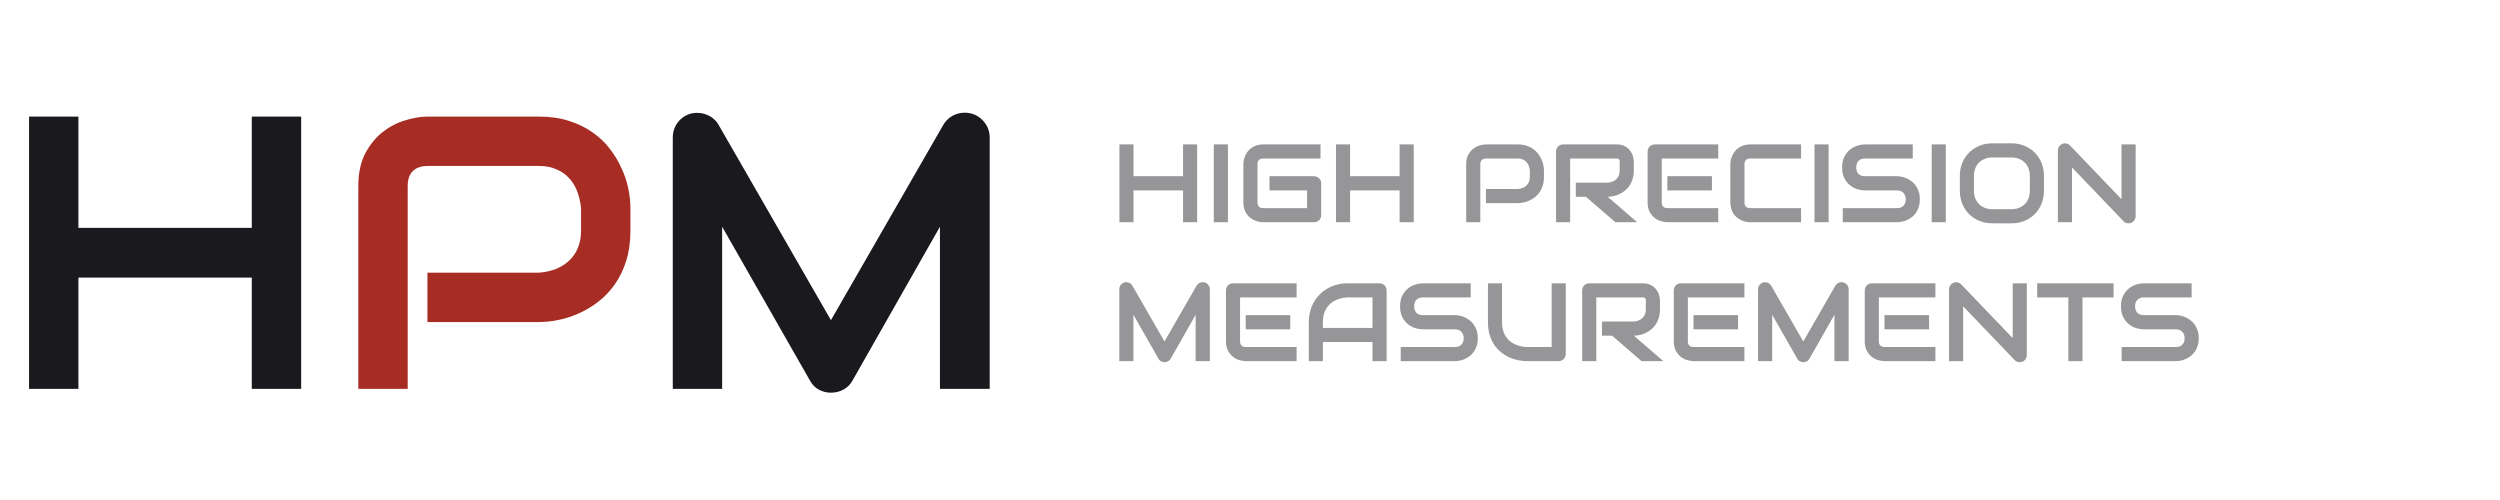 <svg width="180" height="36" viewBox="0 0 180 36" fill="none" xmlns="http://www.w3.org/2000/svg">
    <path d="M5.646 16.406H18.129V8.395H21.684V28H18.129V19.988H5.646V28H2.092V8.395H5.646V16.406ZM71.258 28H67.676V16.324L61.373 27.412C61.218 27.695 60.999 27.909 60.717 28.055C60.443 28.201 60.147 28.273 59.828 28.273C59.518 28.273 59.227 28.201 58.953 28.055C58.689 27.909 58.479 27.695 58.324 27.412L51.994 16.324V28H48.44V9.912C48.44 9.502 48.558 9.137 48.795 8.818C49.041 8.499 49.36 8.285 49.752 8.176C49.943 8.13 50.135 8.117 50.326 8.135C50.518 8.144 50.7 8.185 50.873 8.258C51.055 8.322 51.219 8.417 51.365 8.545C51.511 8.663 51.634 8.809 51.734 8.982L59.828 23.051L67.922 8.982C68.132 8.636 68.419 8.39 68.783 8.244C69.157 8.098 69.544 8.076 69.945 8.176C70.328 8.285 70.643 8.499 70.889 8.818C71.135 9.137 71.258 9.502 71.258 9.912V28Z" fill="#1A191D"/>
    <path d="M45.391 16.598C45.391 17.409 45.29 18.134 45.09 18.771C44.889 19.41 44.616 19.975 44.27 20.467C43.932 20.95 43.54 21.365 43.094 21.711C42.647 22.057 42.178 22.34 41.685 22.559C41.203 22.777 40.71 22.937 40.209 23.037C39.717 23.137 39.252 23.188 38.815 23.188H30.775V19.633H38.815C39.27 19.596 39.68 19.505 40.045 19.359C40.419 19.204 40.738 18.999 41.002 18.744C41.266 18.489 41.471 18.184 41.617 17.828C41.763 17.463 41.836 17.053 41.836 16.598V14.984C41.79 14.538 41.695 14.128 41.549 13.754C41.403 13.38 41.203 13.061 40.947 12.797C40.701 12.533 40.4 12.328 40.045 12.182C39.69 12.027 39.279 11.949 38.815 11.949H30.803C30.329 11.949 29.969 12.072 29.723 12.318C29.477 12.565 29.354 12.92 29.354 13.385V28H25.799V13.385C25.799 12.473 25.963 11.699 26.291 11.06C26.628 10.422 27.043 9.908 27.535 9.516C28.037 9.124 28.579 8.841 29.162 8.668C29.745 8.486 30.283 8.395 30.775 8.395H38.815C39.617 8.395 40.337 8.499 40.975 8.709C41.613 8.91 42.173 9.183 42.656 9.529C43.148 9.867 43.563 10.258 43.9 10.705C44.247 11.152 44.529 11.621 44.748 12.113C44.976 12.596 45.14 13.088 45.24 13.59C45.34 14.082 45.391 14.547 45.391 14.984V16.598Z" fill="#A72C24"/>
    <path d="M81.613 12.688H85.18V10.398H86.195V16H85.18V13.711H81.613V16H80.598V10.398H81.613V12.688ZM88.41 16H87.394V10.398H88.41V16ZM95.125 15.488C95.125 15.561 95.112 15.629 95.086 15.691C95.06 15.754 95.023 15.809 94.977 15.855C94.932 15.9 94.879 15.935 94.816 15.961C94.754 15.987 94.686 16 94.613 16H90.949C90.856 16 90.754 15.99 90.644 15.969C90.538 15.945 90.431 15.91 90.324 15.863C90.22 15.816 90.12 15.757 90.023 15.684C89.927 15.608 89.841 15.518 89.766 15.414C89.693 15.307 89.634 15.185 89.59 15.047C89.546 14.906 89.523 14.749 89.523 14.574V11.824C89.523 11.73 89.534 11.63 89.555 11.523C89.578 11.414 89.613 11.307 89.66 11.203C89.707 11.096 89.768 10.995 89.844 10.898C89.919 10.802 90.009 10.717 90.113 10.645C90.22 10.569 90.342 10.509 90.481 10.465C90.618 10.421 90.775 10.398 90.949 10.398H95.078V11.414H90.949C90.816 11.414 90.715 11.449 90.644 11.52C90.574 11.59 90.539 11.694 90.539 11.832V14.574C90.539 14.704 90.574 14.806 90.644 14.879C90.717 14.949 90.819 14.984 90.949 14.984H94.109V13.711H91.406V12.688H94.613C94.686 12.688 94.754 12.702 94.816 12.73C94.879 12.757 94.932 12.793 94.977 12.84C95.023 12.887 95.06 12.941 95.086 13.004C95.112 13.064 95.125 13.129 95.125 13.199V15.488ZM97.207 12.688H100.773V10.398H101.789V16H100.773V13.711H97.207V16H96.191V10.398H97.207V12.688ZM111.164 12.742C111.164 12.974 111.135 13.181 111.078 13.363C111.021 13.546 110.943 13.707 110.844 13.848C110.747 13.986 110.635 14.104 110.508 14.203C110.38 14.302 110.246 14.383 110.105 14.445C109.967 14.508 109.827 14.553 109.684 14.582C109.543 14.611 109.41 14.625 109.285 14.625H106.988V13.609H109.285C109.415 13.599 109.533 13.573 109.637 13.531C109.743 13.487 109.835 13.428 109.91 13.355C109.986 13.283 110.044 13.195 110.086 13.094C110.128 12.99 110.148 12.872 110.148 12.742V12.281C110.135 12.154 110.108 12.037 110.066 11.93C110.025 11.823 109.967 11.732 109.895 11.656C109.824 11.581 109.738 11.522 109.637 11.48C109.535 11.436 109.418 11.414 109.285 11.414H106.996C106.861 11.414 106.758 11.449 106.688 11.52C106.617 11.59 106.582 11.691 106.582 11.824V16H105.566V11.824C105.566 11.564 105.613 11.342 105.707 11.16C105.803 10.978 105.922 10.831 106.062 10.719C106.206 10.607 106.361 10.526 106.527 10.477C106.694 10.425 106.848 10.398 106.988 10.398H109.285C109.514 10.398 109.72 10.428 109.902 10.488C110.085 10.546 110.245 10.624 110.383 10.723C110.523 10.819 110.642 10.931 110.738 11.059C110.837 11.186 110.918 11.32 110.98 11.461C111.046 11.599 111.092 11.74 111.121 11.883C111.15 12.023 111.164 12.156 111.164 12.281V12.742ZM117.633 12.281C117.633 12.513 117.604 12.72 117.547 12.902C117.49 13.085 117.411 13.246 117.312 13.387C117.216 13.525 117.104 13.643 116.977 13.742C116.849 13.841 116.715 13.923 116.574 13.988C116.436 14.051 116.296 14.096 116.152 14.125C116.012 14.154 115.879 14.168 115.754 14.168L117.875 16H116.305L114.188 14.168H113.457V13.152H115.754C115.882 13.142 115.997 13.116 116.102 13.074C116.208 13.03 116.299 12.971 116.375 12.898C116.453 12.825 116.513 12.738 116.555 12.637C116.596 12.533 116.617 12.414 116.617 12.281V11.641C116.617 11.583 116.609 11.54 116.594 11.512C116.581 11.48 116.562 11.458 116.539 11.445C116.518 11.43 116.495 11.421 116.469 11.418C116.445 11.415 116.423 11.414 116.402 11.414H113.051V16H112.035V10.91C112.035 10.84 112.048 10.773 112.074 10.711C112.1 10.648 112.135 10.594 112.18 10.547C112.227 10.5 112.281 10.463 112.344 10.438C112.406 10.412 112.474 10.398 112.547 10.398H116.402C116.629 10.398 116.82 10.44 116.977 10.523C117.133 10.604 117.259 10.707 117.355 10.832C117.454 10.954 117.525 11.087 117.566 11.23C117.611 11.374 117.633 11.508 117.633 11.633V12.281ZM123.258 13.711H120.051V12.688H123.258V13.711ZM123.715 16H120.051C119.91 16 119.757 15.975 119.59 15.926C119.423 15.876 119.268 15.796 119.125 15.684C118.984 15.569 118.866 15.422 118.77 15.242C118.676 15.06 118.629 14.837 118.629 14.574V10.91C118.629 10.84 118.642 10.773 118.668 10.711C118.694 10.648 118.729 10.594 118.773 10.547C118.82 10.5 118.875 10.463 118.938 10.438C119 10.412 119.068 10.398 119.141 10.398H123.715V11.414H119.645V14.574C119.645 14.707 119.68 14.809 119.75 14.879C119.82 14.949 119.923 14.984 120.059 14.984H123.715V16ZM129.676 16H126.012C125.918 16 125.816 15.99 125.707 15.969C125.6 15.945 125.493 15.91 125.387 15.863C125.283 15.816 125.182 15.757 125.086 15.684C124.99 15.608 124.904 15.518 124.828 15.414C124.755 15.307 124.697 15.185 124.652 15.047C124.608 14.906 124.586 14.749 124.586 14.574V11.824C124.586 11.73 124.596 11.63 124.617 11.523C124.641 11.414 124.676 11.307 124.723 11.203C124.77 11.096 124.831 10.995 124.906 10.898C124.982 10.802 125.072 10.717 125.176 10.645C125.283 10.569 125.405 10.509 125.543 10.465C125.681 10.421 125.837 10.398 126.012 10.398H129.676V11.414H126.012C125.879 11.414 125.777 11.449 125.707 11.52C125.637 11.59 125.602 11.694 125.602 11.832V14.574C125.602 14.704 125.637 14.806 125.707 14.879C125.78 14.949 125.882 14.984 126.012 14.984H129.676V16ZM131.66 16H130.645V10.398H131.66V16ZM138.23 14.352C138.23 14.552 138.204 14.733 138.152 14.895C138.103 15.053 138.036 15.194 137.953 15.316C137.87 15.439 137.772 15.543 137.66 15.629C137.548 15.715 137.432 15.785 137.312 15.84C137.193 15.895 137.07 15.935 136.945 15.961C136.823 15.987 136.707 16 136.598 16H132.68V14.984H136.598C136.793 14.984 136.944 14.927 137.051 14.812C137.16 14.698 137.215 14.544 137.215 14.352C137.215 14.258 137.201 14.172 137.172 14.094C137.143 14.016 137.102 13.948 137.047 13.891C136.995 13.833 136.93 13.789 136.852 13.758C136.776 13.727 136.691 13.711 136.598 13.711H134.262C134.098 13.711 133.921 13.682 133.73 13.625C133.54 13.565 133.363 13.47 133.199 13.34C133.038 13.21 132.902 13.039 132.793 12.828C132.686 12.617 132.633 12.359 132.633 12.055C132.633 11.75 132.686 11.493 132.793 11.285C132.902 11.074 133.038 10.904 133.199 10.773C133.363 10.641 133.54 10.546 133.73 10.488C133.921 10.428 134.098 10.398 134.262 10.398H137.719V11.414H134.262C134.069 11.414 133.918 11.473 133.809 11.59C133.702 11.707 133.648 11.862 133.648 12.055C133.648 12.25 133.702 12.405 133.809 12.52C133.918 12.632 134.069 12.688 134.262 12.688H136.598H136.605C136.715 12.69 136.831 12.706 136.953 12.734C137.076 12.76 137.197 12.802 137.316 12.859C137.439 12.917 137.555 12.99 137.664 13.078C137.773 13.164 137.87 13.268 137.953 13.391C138.039 13.513 138.107 13.654 138.156 13.812C138.206 13.971 138.23 14.151 138.23 14.352ZM140.098 16H139.082V10.398H140.098V16ZM147.164 13.734C147.164 14.075 147.105 14.389 146.988 14.676C146.871 14.962 146.708 15.21 146.5 15.418C146.292 15.626 146.044 15.789 145.758 15.906C145.474 16.021 145.164 16.078 144.828 16.078H143.453C143.117 16.078 142.806 16.021 142.52 15.906C142.233 15.789 141.986 15.626 141.777 15.418C141.569 15.21 141.405 14.962 141.285 14.676C141.168 14.389 141.109 14.075 141.109 13.734V12.664C141.109 12.325 141.168 12.013 141.285 11.727C141.405 11.438 141.569 11.19 141.777 10.984C141.986 10.776 142.233 10.613 142.52 10.496C142.806 10.379 143.117 10.32 143.453 10.32H144.828C145.164 10.32 145.474 10.379 145.758 10.496C146.044 10.613 146.292 10.776 146.5 10.984C146.708 11.19 146.871 11.438 146.988 11.727C147.105 12.013 147.164 12.325 147.164 12.664V13.734ZM146.148 12.664C146.148 12.463 146.116 12.283 146.051 12.121C145.988 11.957 145.898 11.818 145.781 11.703C145.667 11.586 145.527 11.496 145.363 11.434C145.202 11.368 145.023 11.336 144.828 11.336H143.453C143.255 11.336 143.074 11.368 142.91 11.434C142.749 11.496 142.609 11.586 142.492 11.703C142.375 11.818 142.284 11.957 142.219 12.121C142.156 12.283 142.125 12.463 142.125 12.664V13.734C142.125 13.935 142.156 14.117 142.219 14.281C142.284 14.443 142.375 14.582 142.492 14.699C142.609 14.814 142.749 14.904 142.91 14.969C143.074 15.031 143.255 15.062 143.453 15.062H144.82C145.018 15.062 145.198 15.031 145.359 14.969C145.523 14.904 145.664 14.814 145.781 14.699C145.898 14.582 145.988 14.443 146.051 14.281C146.116 14.117 146.148 13.935 146.148 13.734V12.664ZM153.766 15.566C153.766 15.639 153.751 15.707 153.723 15.77C153.697 15.832 153.66 15.887 153.613 15.934C153.569 15.978 153.516 16.013 153.453 16.039C153.391 16.065 153.324 16.078 153.254 16.078C153.191 16.078 153.128 16.066 153.062 16.043C153 16.02 152.944 15.982 152.895 15.93L149.184 12.055V16H148.168V10.832C148.168 10.728 148.197 10.634 148.254 10.551C148.314 10.465 148.389 10.401 148.48 10.359C148.577 10.32 148.676 10.311 148.777 10.332C148.879 10.35 148.966 10.397 149.039 10.473L152.75 14.344V10.398H153.766V15.566ZM87.109 26H86.086V22.664L84.285 25.832C84.241 25.913 84.178 25.974 84.098 26.016C84.019 26.057 83.935 26.078 83.844 26.078C83.755 26.078 83.672 26.057 83.594 26.016C83.518 25.974 83.458 25.913 83.414 25.832L81.606 22.664V26H80.59V20.832C80.59 20.715 80.624 20.611 80.691 20.52C80.762 20.428 80.853 20.367 80.965 20.336C81.019 20.323 81.074 20.319 81.129 20.324C81.184 20.327 81.236 20.338 81.285 20.359C81.337 20.378 81.384 20.405 81.426 20.441C81.467 20.475 81.503 20.517 81.531 20.566L83.844 24.586L86.156 20.566C86.216 20.467 86.298 20.397 86.402 20.355C86.509 20.314 86.62 20.307 86.734 20.336C86.844 20.367 86.934 20.428 87.004 20.52C87.074 20.611 87.109 20.715 87.109 20.832V26ZM92.898 23.711H89.691V22.688H92.898V23.711ZM93.356 26H89.691C89.551 26 89.397 25.975 89.231 25.926C89.064 25.876 88.909 25.796 88.766 25.684C88.625 25.569 88.507 25.422 88.41 25.242C88.316 25.06 88.269 24.837 88.269 24.574V20.91C88.269 20.84 88.283 20.773 88.309 20.711C88.335 20.648 88.37 20.594 88.414 20.547C88.461 20.5 88.516 20.463 88.578 20.438C88.641 20.412 88.708 20.398 88.781 20.398H93.356V21.414H89.285V24.574C89.285 24.707 89.32 24.809 89.391 24.879C89.461 24.949 89.564 24.984 89.699 24.984H93.356V26ZM99.836 26H98.82V24.625H95.25V26H94.234V23.199C94.234 22.79 94.305 22.414 94.445 22.07C94.586 21.727 94.781 21.431 95.031 21.184C95.281 20.936 95.577 20.744 95.918 20.605C96.259 20.467 96.632 20.398 97.035 20.398H99.324C99.394 20.398 99.461 20.412 99.523 20.438C99.586 20.463 99.641 20.5 99.688 20.547C99.734 20.594 99.771 20.648 99.797 20.711C99.823 20.773 99.836 20.84 99.836 20.91V26ZM95.25 23.609H98.82V21.414H97.035C97.004 21.414 96.938 21.419 96.836 21.43C96.737 21.438 96.621 21.46 96.488 21.496C96.358 21.533 96.22 21.588 96.074 21.664C95.928 21.74 95.794 21.844 95.672 21.977C95.549 22.109 95.448 22.276 95.367 22.477C95.289 22.674 95.25 22.915 95.25 23.199V23.609ZM106.402 24.352C106.402 24.552 106.376 24.733 106.324 24.895C106.275 25.053 106.208 25.194 106.125 25.316C106.042 25.439 105.944 25.543 105.832 25.629C105.72 25.715 105.604 25.785 105.484 25.84C105.365 25.895 105.242 25.935 105.117 25.961C104.995 25.987 104.879 26 104.77 26H100.852V24.984H104.77C104.965 24.984 105.116 24.927 105.223 24.812C105.332 24.698 105.387 24.544 105.387 24.352C105.387 24.258 105.372 24.172 105.344 24.094C105.315 24.016 105.273 23.948 105.219 23.891C105.167 23.833 105.102 23.789 105.023 23.758C104.948 23.727 104.863 23.711 104.77 23.711H102.434C102.27 23.711 102.092 23.682 101.902 23.625C101.712 23.565 101.535 23.47 101.371 23.34C101.21 23.21 101.074 23.039 100.965 22.828C100.858 22.617 100.805 22.359 100.805 22.055C100.805 21.75 100.858 21.494 100.965 21.285C101.074 21.074 101.21 20.904 101.371 20.773C101.535 20.641 101.712 20.546 101.902 20.488C102.092 20.428 102.27 20.398 102.434 20.398H105.891V21.414H102.434C102.241 21.414 102.09 21.473 101.98 21.59C101.874 21.707 101.82 21.862 101.82 22.055C101.82 22.25 101.874 22.405 101.98 22.52C102.09 22.631 102.241 22.688 102.434 22.688H104.77H104.777C104.887 22.69 105.003 22.706 105.125 22.734C105.247 22.76 105.368 22.802 105.488 22.859C105.611 22.917 105.727 22.99 105.836 23.078C105.945 23.164 106.042 23.268 106.125 23.391C106.211 23.513 106.279 23.654 106.328 23.812C106.378 23.971 106.402 24.151 106.402 24.352ZM112.734 25.488C112.734 25.561 112.721 25.629 112.695 25.691C112.669 25.754 112.633 25.809 112.586 25.855C112.539 25.9 112.484 25.935 112.422 25.961C112.359 25.987 112.293 26 112.223 26H109.934C109.717 26 109.499 25.977 109.277 25.93C109.056 25.883 108.841 25.811 108.633 25.715C108.427 25.616 108.233 25.491 108.051 25.34C107.868 25.189 107.708 25.01 107.57 24.805C107.435 24.596 107.328 24.359 107.25 24.094C107.172 23.826 107.133 23.527 107.133 23.199V20.398H108.148V23.199C108.148 23.486 108.188 23.728 108.266 23.926C108.346 24.124 108.448 24.289 108.57 24.422C108.693 24.555 108.827 24.659 108.973 24.734C109.118 24.81 109.257 24.866 109.387 24.902C109.52 24.939 109.635 24.962 109.734 24.973C109.836 24.98 109.902 24.984 109.934 24.984H111.719V20.398H112.734V25.488ZM119.516 22.281C119.516 22.513 119.487 22.72 119.43 22.902C119.372 23.085 119.294 23.246 119.195 23.387C119.099 23.525 118.987 23.643 118.859 23.742C118.732 23.841 118.598 23.923 118.457 23.988C118.319 24.051 118.178 24.096 118.035 24.125C117.895 24.154 117.762 24.168 117.637 24.168L119.758 26H118.188L116.07 24.168H115.34V23.152H117.637C117.764 23.142 117.88 23.116 117.984 23.074C118.091 23.03 118.182 22.971 118.258 22.898C118.336 22.826 118.396 22.738 118.438 22.637C118.479 22.533 118.5 22.414 118.5 22.281V21.641C118.5 21.583 118.492 21.54 118.477 21.512C118.464 21.48 118.445 21.458 118.422 21.445C118.401 21.43 118.378 21.421 118.352 21.418C118.328 21.415 118.306 21.414 118.285 21.414H114.934V26H113.918V20.91C113.918 20.84 113.931 20.773 113.957 20.711C113.983 20.648 114.018 20.594 114.062 20.547C114.109 20.5 114.164 20.463 114.227 20.438C114.289 20.412 114.357 20.398 114.43 20.398H118.285C118.512 20.398 118.703 20.44 118.859 20.523C119.016 20.604 119.142 20.707 119.238 20.832C119.337 20.954 119.408 21.087 119.449 21.23C119.493 21.374 119.516 21.508 119.516 21.633V22.281ZM125.141 23.711H121.934V22.688H125.141V23.711ZM125.598 26H121.934C121.793 26 121.639 25.975 121.473 25.926C121.306 25.876 121.151 25.796 121.008 25.684C120.867 25.569 120.749 25.422 120.652 25.242C120.559 25.06 120.512 24.837 120.512 24.574V20.91C120.512 20.84 120.525 20.773 120.551 20.711C120.577 20.648 120.612 20.594 120.656 20.547C120.703 20.5 120.758 20.463 120.82 20.438C120.883 20.412 120.951 20.398 121.023 20.398H125.598V21.414H121.527V24.574C121.527 24.707 121.562 24.809 121.633 24.879C121.703 24.949 121.806 24.984 121.941 24.984H125.598V26ZM133.102 26H132.078V22.664L130.277 25.832C130.233 25.913 130.171 25.974 130.09 26.016C130.012 26.057 129.927 26.078 129.836 26.078C129.747 26.078 129.664 26.057 129.586 26.016C129.51 25.974 129.451 25.913 129.406 25.832L127.598 22.664V26H126.582V20.832C126.582 20.715 126.616 20.611 126.684 20.52C126.754 20.428 126.845 20.367 126.957 20.336C127.012 20.323 127.066 20.319 127.121 20.324C127.176 20.327 127.228 20.338 127.277 20.359C127.329 20.378 127.376 20.405 127.418 20.441C127.46 20.475 127.495 20.517 127.523 20.566L129.836 24.586L132.148 20.566C132.208 20.467 132.29 20.397 132.395 20.355C132.501 20.314 132.612 20.307 132.727 20.336C132.836 20.367 132.926 20.428 132.996 20.52C133.066 20.611 133.102 20.715 133.102 20.832V26ZM138.891 23.711H135.684V22.688H138.891V23.711ZM139.348 26H135.684C135.543 26 135.389 25.975 135.223 25.926C135.056 25.876 134.901 25.796 134.758 25.684C134.617 25.569 134.499 25.422 134.402 25.242C134.309 25.06 134.262 24.837 134.262 24.574V20.91C134.262 20.84 134.275 20.773 134.301 20.711C134.327 20.648 134.362 20.594 134.406 20.547C134.453 20.5 134.508 20.463 134.57 20.438C134.633 20.412 134.701 20.398 134.773 20.398H139.348V21.414H135.277V24.574C135.277 24.707 135.312 24.809 135.383 24.879C135.453 24.949 135.556 24.984 135.691 24.984H139.348V26ZM145.93 25.566C145.93 25.639 145.915 25.707 145.887 25.77C145.861 25.832 145.824 25.887 145.777 25.934C145.733 25.978 145.68 26.013 145.617 26.039C145.555 26.065 145.488 26.078 145.418 26.078C145.355 26.078 145.292 26.066 145.227 26.043C145.164 26.02 145.108 25.982 145.059 25.93L141.348 22.055V26H140.332V20.832C140.332 20.728 140.361 20.634 140.418 20.551C140.478 20.465 140.553 20.401 140.645 20.359C140.741 20.32 140.84 20.311 140.941 20.332C141.043 20.35 141.13 20.397 141.203 20.473L144.914 24.344V20.398H145.93V25.566ZM152.176 21.414H149.938V26H148.922V21.414H146.68V20.398H152.176V21.414ZM158.309 24.352C158.309 24.552 158.283 24.733 158.23 24.895C158.181 25.053 158.115 25.194 158.031 25.316C157.948 25.439 157.85 25.543 157.738 25.629C157.626 25.715 157.51 25.785 157.391 25.84C157.271 25.895 157.148 25.935 157.023 25.961C156.901 25.987 156.785 26 156.676 26H152.758V24.984H156.676C156.871 24.984 157.022 24.927 157.129 24.812C157.238 24.698 157.293 24.544 157.293 24.352C157.293 24.258 157.279 24.172 157.25 24.094C157.221 24.016 157.18 23.948 157.125 23.891C157.073 23.833 157.008 23.789 156.93 23.758C156.854 23.727 156.77 23.711 156.676 23.711H154.34C154.176 23.711 153.999 23.682 153.809 23.625C153.618 23.565 153.441 23.47 153.277 23.34C153.116 23.21 152.98 23.039 152.871 22.828C152.764 22.617 152.711 22.359 152.711 22.055C152.711 21.75 152.764 21.494 152.871 21.285C152.98 21.074 153.116 20.904 153.277 20.773C153.441 20.641 153.618 20.546 153.809 20.488C153.999 20.428 154.176 20.398 154.34 20.398H157.797V21.414H154.34C154.147 21.414 153.996 21.473 153.887 21.59C153.78 21.707 153.727 21.862 153.727 22.055C153.727 22.25 153.78 22.405 153.887 22.52C153.996 22.631 154.147 22.688 154.34 22.688H156.676H156.684C156.793 22.69 156.909 22.706 157.031 22.734C157.154 22.76 157.275 22.802 157.395 22.859C157.517 22.917 157.633 22.99 157.742 23.078C157.852 23.164 157.948 23.268 158.031 23.391C158.117 23.513 158.185 23.654 158.234 23.812C158.284 23.971 158.309 24.151 158.309 24.352Z" fill="#1A191D" fill-opacity="0.46"/>
</svg>
